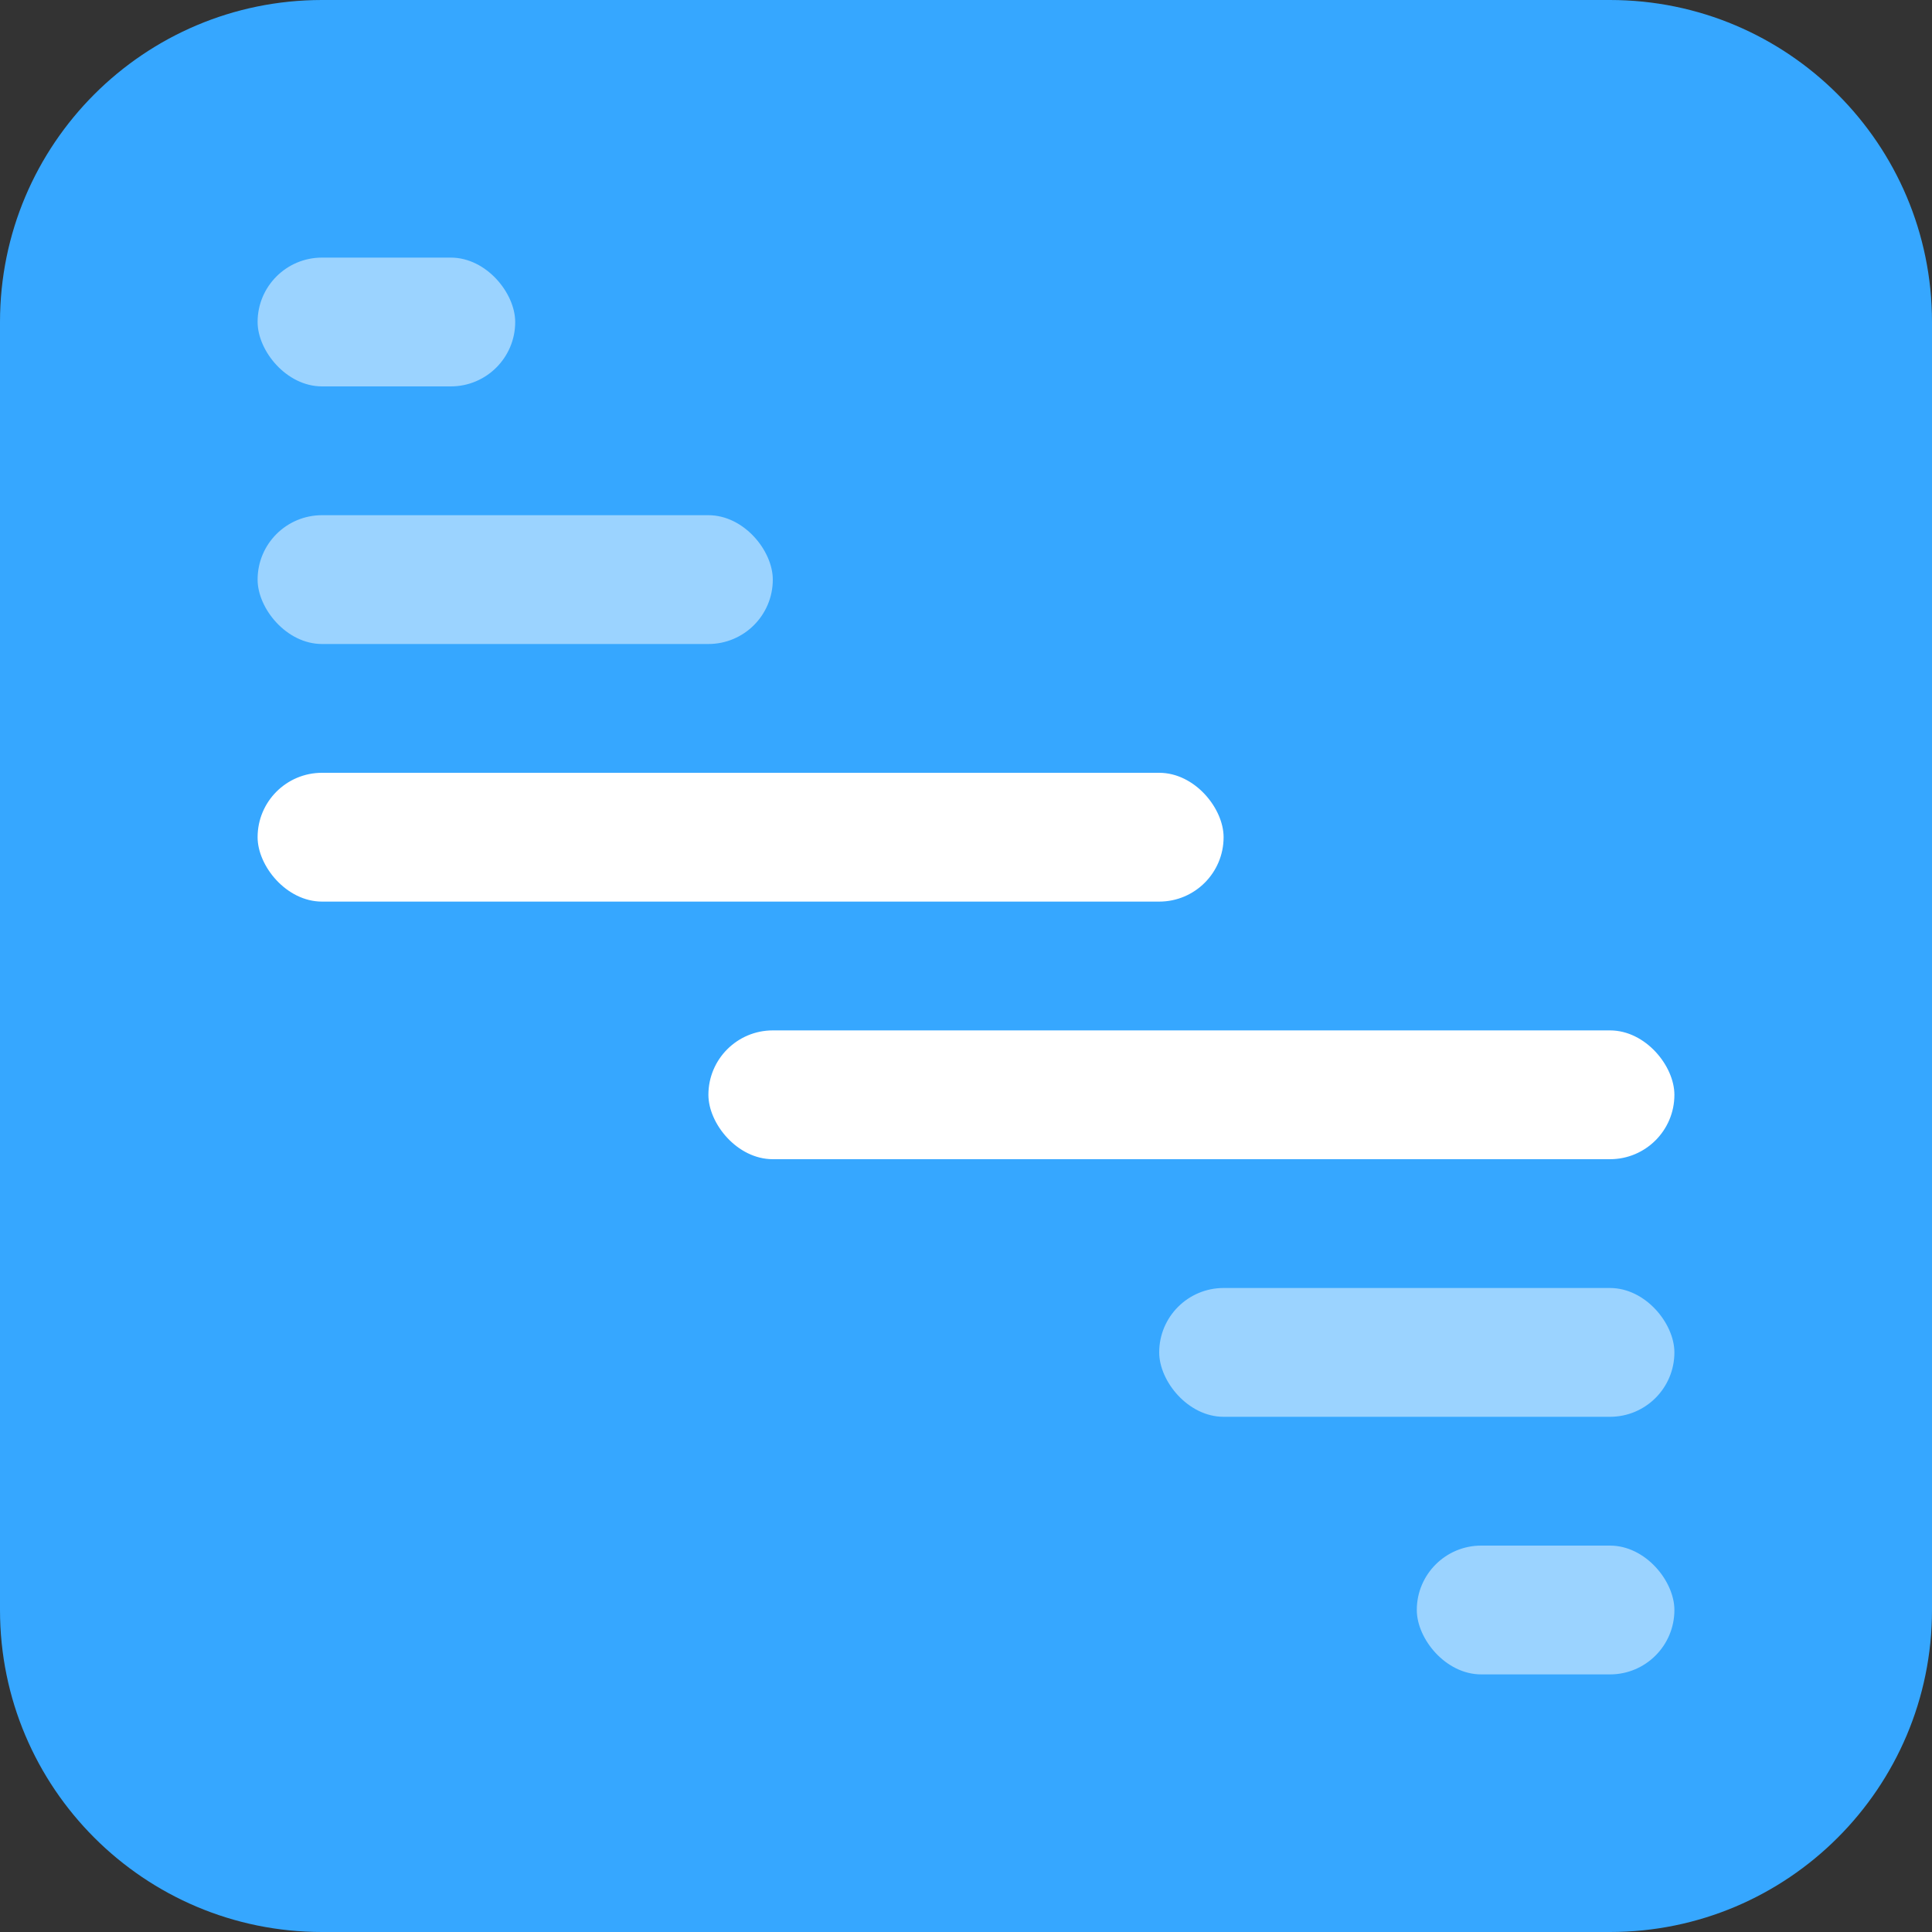 <svg width="150" height="150" viewBox="0 0 150 150" fill="none" xmlns="http://www.w3.org/2000/svg">
<rect x="0" y="0" width="150" height="150" fill="#333333" stroke="none"/>
<path d="M0 25C0 11.193 11.193 0 25 0H125C138.807 0 150 11.193 150 25V125C150 138.807 138.807 150 125 150H25C11.193 150 0 138.807 0 125V25Z" fill="#36A7FF"/>
<rect x="20" y="20" width="20" height="10" rx="5" fill="white" fill-opacity="0.5"/>
<rect x="20" y="40" width="40" height="10" rx="5" fill="white" fill-opacity="0.5"/>
<rect x="20" y="60" width="75" height="10" rx="5" fill="white"/>
<rect x="110" y="120" width="20" height="10" rx="5" fill="white" fill-opacity="0.5"/>
<rect x="90" y="100" width="40" height="10" rx="5" fill="white" fill-opacity="0.5"/>
<rect x="55" y="80" width="75" height="10" rx="5" fill="white"/>
</svg>
